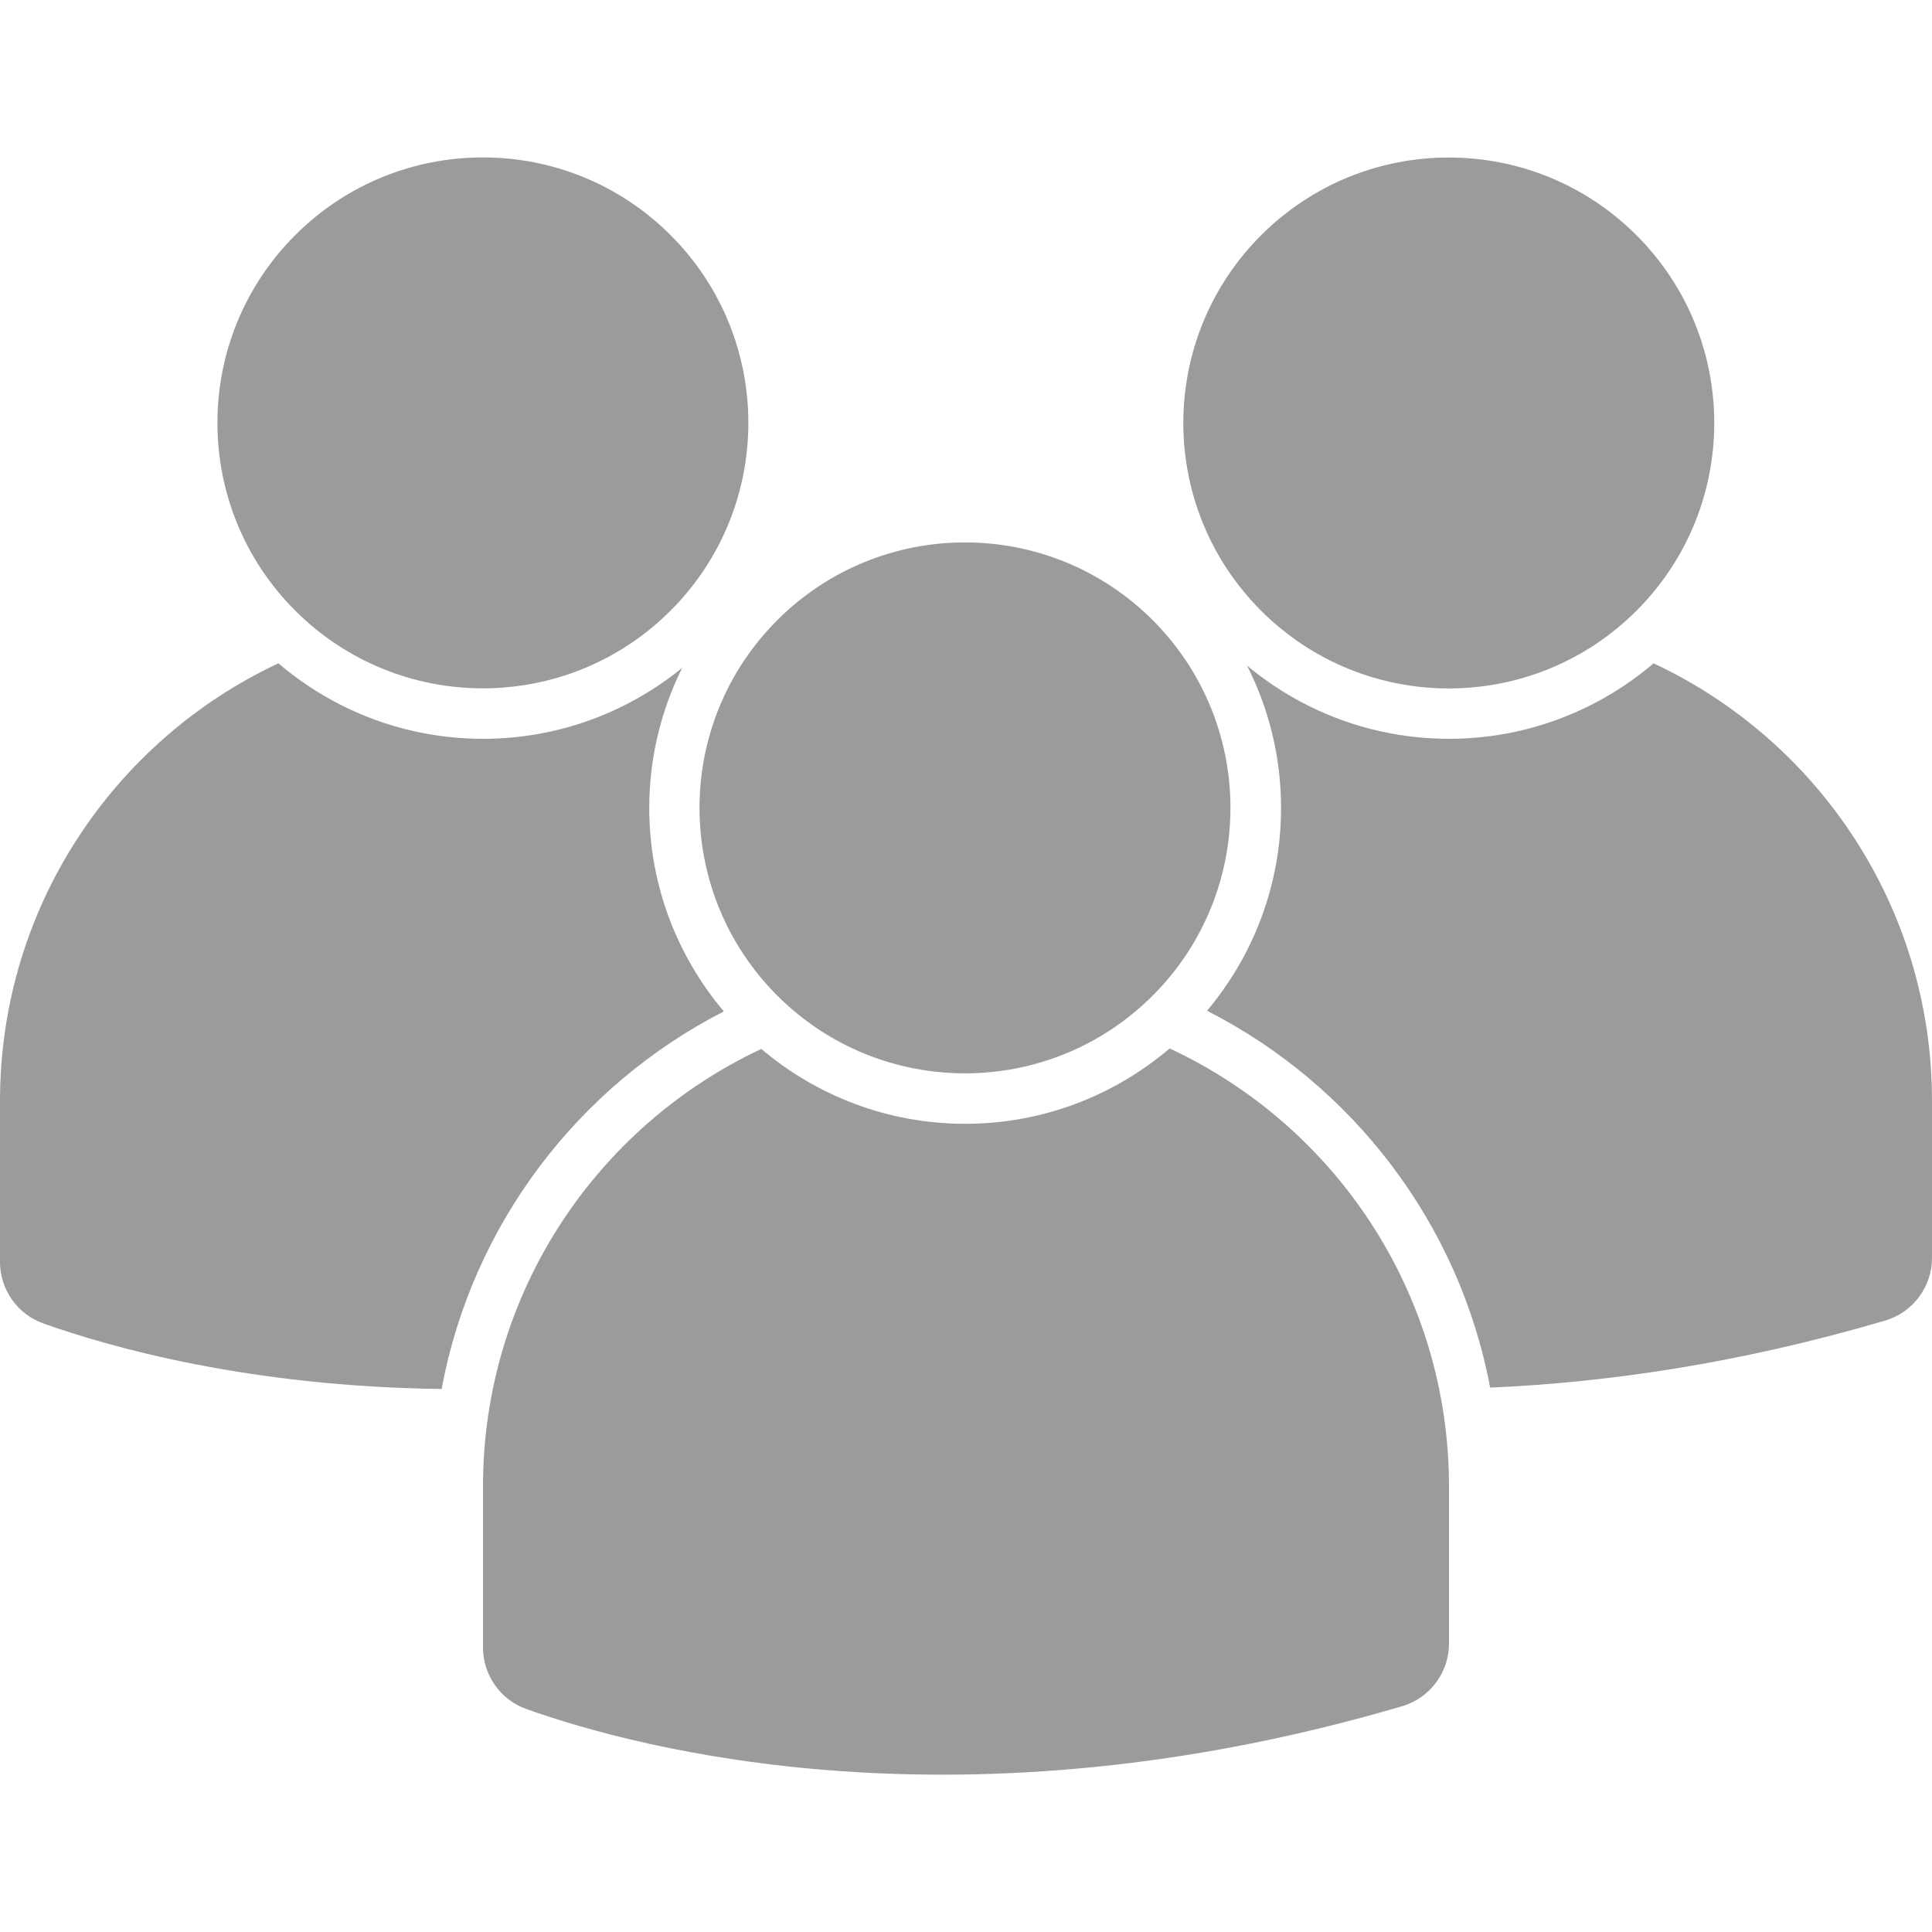 <svg version="1.1" id="Layer_1" xmlns="http://www.w3.org/2000/svg" xmlns:xlink="http://www.w3.org/1999/xlink" x="0px" y="0px"
	 viewBox="0 0 400 400" style="enable-background:new 0 0 400 400;" xml:space="preserve">
<style type="text/css">
	.st0{fill:#9C9B9B;}
</style>
<g>
	<g>

			<ellipse transform="matrix(0.707 -0.707 0.707 0.707 -59.743 190.29)" class="st0" cx="199.83" cy="167.26" rx="54.97" ry="54.97"/>

			<ellipse transform="matrix(0.707 -0.707 0.707 0.707 25.959 237.776)" class="st0" cx="300" cy="87.55" rx="54.97" ry="54.97"/>

			<ellipse transform="matrix(0.707 -0.707 0.707 0.707 -32.62 96.354)" class="st0" cx="100" cy="87.55" rx="54.97" ry="54.97"/>
		<path class="st0" d="M242.16,217.07c-11.42,9.72-26.19,15.6-42.33,15.6c-16.08,0-30.81-5.84-42.21-15.5
			C123.58,233.12,100,267.69,100,307.76v33.33c0,5.71,3.58,10.82,8.96,12.74c23.29,8.3,90.29,26.22,181.34-0.58
			c5.75-1.69,9.7-6.99,9.7-12.98v-32.5C300,267.6,276.32,232.97,242.16,217.07z"/>
		<path class="st0" d="M342.36,137.33c-11.42,9.73-26.21,15.63-42.36,15.63c-15.89,0-30.46-5.7-41.81-15.15
			c4.49,8.86,7.04,18.86,7.04,29.45c0,15.98-5.77,30.64-15.33,42.01c30.04,15.28,52.2,43.91,58.62,78.02
			c24.15-1.04,51.65-5.01,81.78-13.88c5.75-1.69,9.7-6.99,9.7-12.98v-32.5C400,187.85,376.41,153.28,342.36,137.33z"/>
		<path class="st0" d="M141.23,138.28c-11.26,9.17-25.61,14.68-41.23,14.68c-16.15,0-30.94-5.89-42.36-15.63
			C23.59,153.28,0,187.85,0,227.93v33.33c0,5.71,3.58,10.82,8.96,12.74c13.7,4.88,42.52,13.09,82.47,13.57
			c6.34-34.14,28.43-62.82,58.43-78.17c-9.62-11.39-15.44-26.09-15.44-42.14C134.42,156.86,136.89,147.02,141.23,138.28z"/>
	</g>
</g>
</svg>
